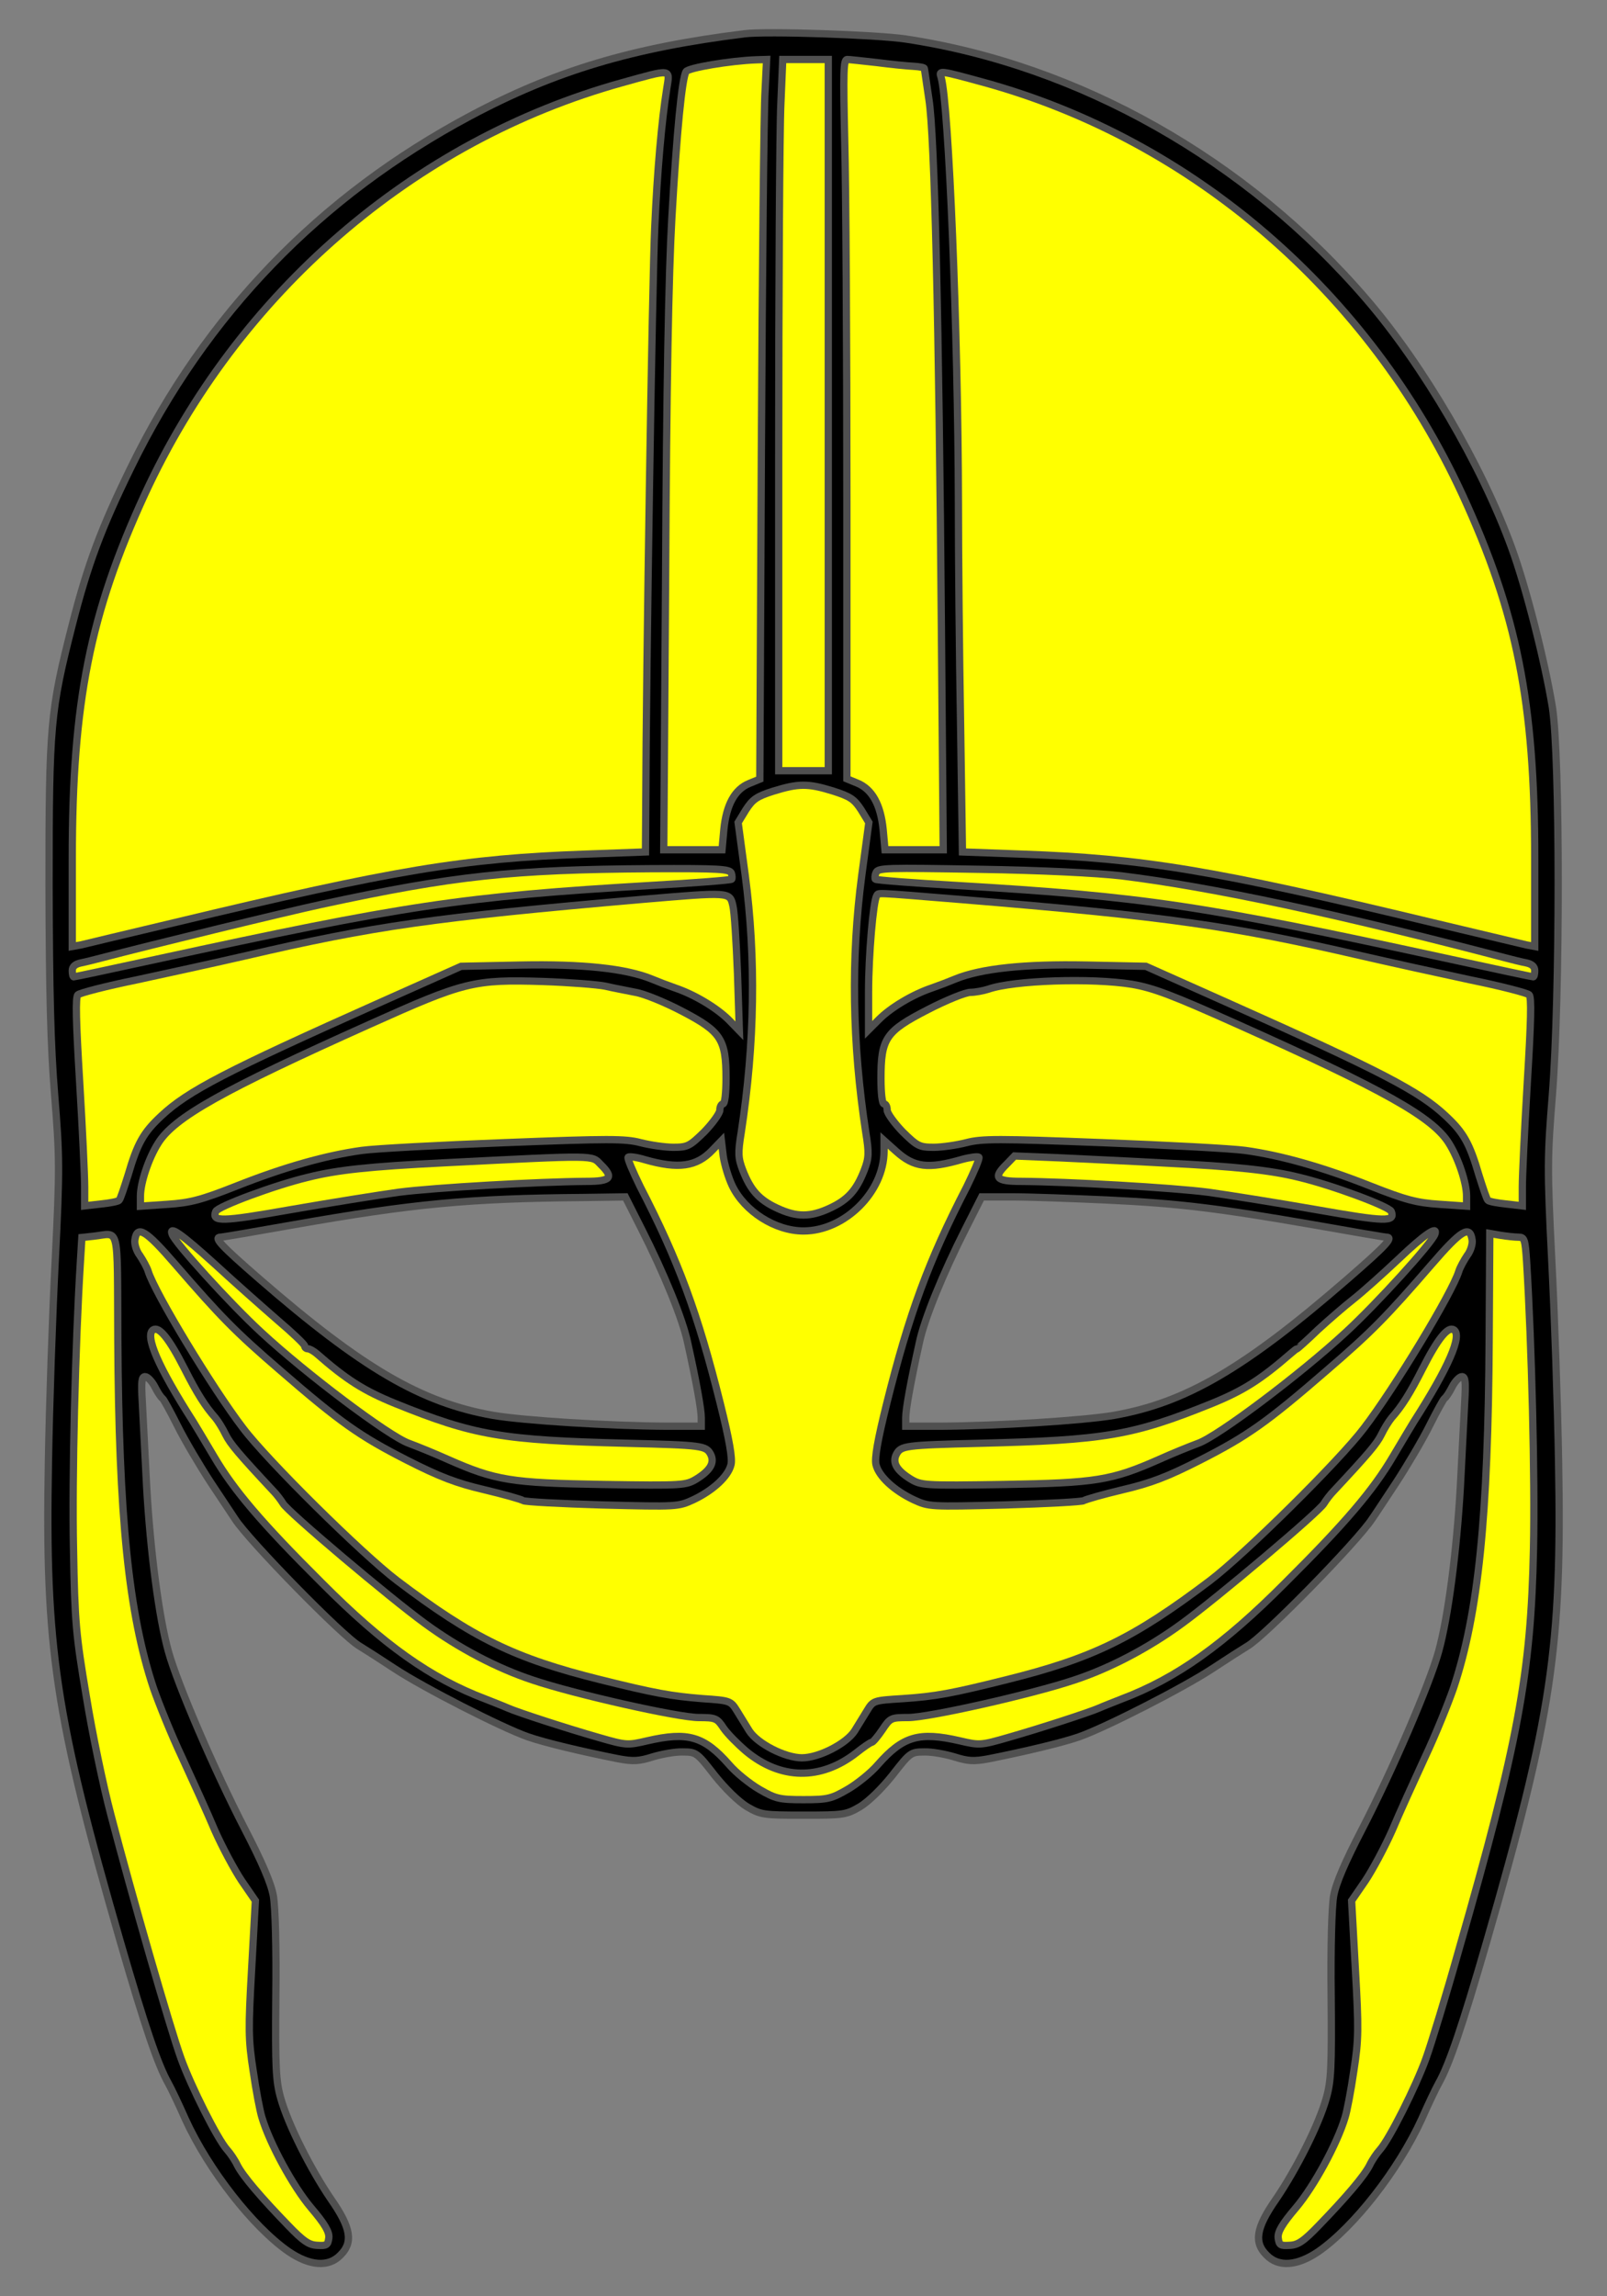 <?xml version="1.0" encoding="utf-8"?>
<svg xmlns:dc="http://purl.org/dc/elements/1.1/" xmlns:xl="http://www.w3.org/1999/xlink"
     xmlns="http://www.w3.org/2000/svg"
     xmlns:xlink="http://www.w3.org/1999/xlink"
     version="1.1"
     viewBox="72 81 220.5 315"
     width="220.5"
     height="315"
     preserveAspectRatio="xMidYMid meet"
     zoomAndPan="magnify"
     contentScriptType="application/ecmascript"
     contentStyleType="text/css">
   <rect x="72" y="81" width="220.5" height="315" fill="#808080" stroke="none"/>
   <defs/>
   <g stroke="#505050" fill="#ffff00" stroke-opacity="1" stroke-dasharray="none"
      fill-opacity="1">
      <title>Helm, Ocular, Affronty</title>
      <g>
         <title>Art</title>
         <g>
            <g>
               <g  id="outline-0">
                  <path 
                        d="M 174.172 85.632 C 158.697 87.546 148.111 90.734 136.548 96.899 C 115.886 107.91 100.241 124.107 89.995 145.067 C 85.913 153.4 84.043 158.374 81.917 166.706 C 78.899 178.525 78.729 180.481 78.729 202.461 C 78.771 217.043 78.941 224.355 79.494 231.158 C 80.174 239.66 80.217 241.233 79.579 253.902 C 79.196 261.385 78.771 273.799 78.644 281.536 C 78.176 307.087 79.579 316.398 88.507 347.348 C 91.865 358.954 93.651 364.226 95.096 366.777 C 95.437 367.372 96.499 369.583 97.435 371.709 C 100.623 378.681 106.703 386.461 111.592 389.862 C 114.525 391.86 117.076 392.03 118.692 390.372 C 120.477 388.629 120.18 386.631 117.416 382.677 C 114.61 378.553 111.549 372.474 110.529 368.86 C 109.849 366.479 109.764 364.651 109.849 354.873 C 109.934 348.283 109.764 342.544 109.509 341.099 C 109.211 339.355 107.936 336.422 105.512 331.745 C 101.474 323.923 96.329 312.019 95.096 307.513 C 93.821 302.921 92.631 293.908 92.12 284.938 C 91.908 280.474 91.61 275.287 91.525 273.331 C 91.355 270.525 91.44 269.845 91.908 269.845 C 92.248 269.845 92.843 270.483 93.226 271.206 C 93.608 271.971 94.076 272.694 94.289 272.821 C 94.459 272.949 95.394 274.649 96.372 276.605 C 97.35 278.561 99.433 282.089 100.963 284.427 C 102.536 286.808 104.024 289.019 104.237 289.359 C 106.15 292.335 119.074 305.557 121.37 306.832 C 122.008 307.215 124.133 308.575 126.132 309.893 C 130.128 312.529 140.799 317.971 144.413 319.246 C 146.708 320.054 151.895 321.287 156.827 322.265 C 158.867 322.647 159.675 322.605 161.546 322.01 C 162.821 321.627 164.692 321.287 165.712 321.33 C 167.54 321.33 167.668 321.457 170.048 324.518 C 171.536 326.389 173.322 328.132 174.512 328.854 C 176.426 329.96 176.766 330.002 182.25 330.002 C 187.734 330.002 188.074 329.96 189.988 328.854 C 191.178 328.132 192.964 326.389 194.452 324.518 C 196.832 321.457 196.96 321.33 198.788 321.33 C 199.808 321.287 201.679 321.627 202.954 322.01 C 204.825 322.605 205.633 322.647 207.673 322.265 C 212.605 321.287 217.792 320.054 220.087 319.246 C 223.701 317.971 234.372 312.529 238.368 309.893 C 240.367 308.575 242.492 307.215 243.13 306.832 C 245.426 305.557 258.35 292.335 260.263 289.359 C 260.518 289.019 261.964 286.808 263.537 284.427 C 265.067 282.089 267.15 278.561 268.128 276.605 C 269.106 274.649 270.041 272.949 270.211 272.821 C 270.424 272.694 270.892 271.971 271.274 271.206 C 271.657 270.483 272.252 269.845 272.592 269.845 C 273.06 269.845 273.145 270.525 272.975 273.331 C 272.89 275.287 272.592 280.474 272.38 284.938 C 271.869 293.908 270.679 302.921 269.404 307.513 C 268.171 312.019 263.026 323.923 258.988 331.745 C 256.564 336.422 255.289 339.355 254.991 341.099 C 254.736 342.544 254.566 348.283 254.651 354.873 C 254.736 364.651 254.651 366.479 253.971 368.86 C 252.951 372.474 249.89 378.553 247.084 382.677 C 244.32 386.631 244.023 388.629 245.808 390.372 C 247.424 392.03 249.975 391.86 252.908 389.862 C 257.797 386.461 263.877 378.681 267.065 371.709 C 268.001 369.583 269.063 367.372 269.404 366.777 C 270.849 364.226 272.635 358.954 275.993 347.348 C 284.921 316.398 286.324 307.087 285.856 281.536 C 285.729 273.799 285.304 261.385 284.921 253.902 C 284.283 241.233 284.326 239.66 285.006 231.158 C 286.069 217.596 286.069 184.902 285.006 178.015 C 283.986 171.766 281.392 161.52 279.394 156.078 C 275.27 144.769 267.278 131.122 259.54 122.109 C 243.087 102.936 220.045 89.926 196.28 86.355 C 192.326 85.76 177.106 85.25 174.172 85.632 Z M 168.22 275.457 L 168.22 276.647 L 163.459 276.647 C 155.679 276.605 143.902 275.882 139.651 275.159 C 129.788 273.416 121.753 268.74 107.596 256.453 C 102.366 251.904 101.218 250.714 102.281 250.714 C 102.536 250.714 107 249.949 112.272 249.013 C 128.682 246.122 136.335 245.4 152.065 245.272 L 157.804 245.187 L 160.015 249.566 C 163.119 255.688 165.67 261.938 166.35 265.169 C 167.583 270.738 168.22 274.352 168.22 275.457 Z M 223.829 245.612 L 223.829 245.612 C 233.777 246.08 238.964 246.718 252.228 249.013 C 257.5 249.949 261.964 250.714 262.219 250.714 C 263.282 250.714 262.134 251.904 256.904 256.453 C 242.747 268.74 234.712 273.416 224.849 275.159 C 220.598 275.882 208.821 276.605 201.084 276.647 L 196.28 276.647 L 196.28 275.457 C 196.28 274.352 196.917 270.738 198.15 265.169 C 198.83 261.938 201.381 255.688 204.485 249.566 L 206.696 245.187 L 210.947 245.187 C 213.285 245.187 219.067 245.4 223.829 245.612 Z"
                        fill="black"/>
               </g>
            </g>
            <g>
               <g>
                  <path d="M 176.978 93.497 C 176.808 95.921 176.596 118.113 176.468 142.856 L 176.256 187.878 L 174.81 188.474 C 172.812 189.281 171.664 191.407 171.324 194.766 L 171.069 197.572 L 167.073 197.572 L 163.076 197.572 L 163.331 159.777 C 163.459 133.971 163.756 118.453 164.182 110.971 C 164.862 98.982 165.585 91.712 166.137 90.819 C 166.435 90.309 172.174 89.331 175.788 89.204 L 177.191 89.161 L 176.978 93.497 Z"/>
               </g>
               <g>
                  <path d="M 185.651 137.924 L 185.651 186.73 L 182.25 186.73 L 178.849 186.73 L 178.849 144.004 C 178.849 120.494 178.976 98.557 179.146 95.198 L 179.402 89.161 L 182.548 89.161 L 185.651 89.161 L 185.651 137.924 Z"/>
               </g>
               <g>
                  <path d="M 192.368 89.586 C 194.281 89.841 196.535 90.054 197.342 90.096 C 198.15 90.139 198.83 90.266 198.83 90.394 C 198.873 90.521 199.128 92.477 199.468 94.688 C 200.233 99.662 200.829 124.448 201.169 167.047 L 201.424 197.572 L 197.427 197.572 L 193.431 197.572 L 193.176 194.766 C 192.836 191.407 191.688 189.281 189.647 188.431 L 188.202 187.836 L 188.202 149.658 C 188.202 128.656 188.074 106.464 187.904 100.3 C 187.692 90.777 187.734 89.161 188.244 89.161 C 188.585 89.161 190.413 89.374 192.368 89.586 Z"/>
               </g>
               <g>
                  <path d="M 163.501 93.072 C 162.779 97.579 162.183 104.466 161.843 112.119 C 161.503 119.048 160.653 173.339 160.61 191.237 L 160.568 197.869 L 152.405 198.167 C 135.57 198.762 126.259 200.292 95.947 207.562 C 89.527 209.093 83.745 210.453 83.108 210.623 L 81.917 210.836 L 81.917 198.762 C 81.917 177.335 84.34 165.176 91.823 148.893 C 104.62 121.132 128.725 100.3 157.337 92.35 C 164.224 90.436 163.927 90.394 163.501 93.072 Z"/>
               </g>
               <g>
                  <path d="M 206.993 92.307 C 235.605 100.172 259.838 121.046 272.677 148.893 C 280.16 165.176 282.583 177.335 282.583 198.762 L 282.583 210.836 L 281.435 210.623 C 280.755 210.453 274.973 209.093 268.553 207.562 C 238.283 200.292 228.93 198.762 212.18 198.167 L 204.06 197.869 L 203.805 180.396 C 203.635 170.788 203.507 157.098 203.507 149.956 C 203.464 126.786 202.189 95.156 201.126 91.584 C 200.829 90.649 200.786 90.607 206.993 92.307 Z"/>
               </g>
               <g>
                  <path d="M 186.246 189.494 C 188.67 190.259 189.222 190.642 190.158 192.087 L 191.22 193.83 L 190.243 201.1 C 188.755 212.366 188.925 224.143 190.795 236.344 C 191.263 239.193 191.22 239.873 190.583 241.531 C 189.52 244.252 188.372 245.57 185.906 246.718 C 183.185 247.993 181.315 247.993 178.594 246.718 C 176.128 245.57 174.98 244.252 173.917 241.531 C 173.28 239.873 173.237 239.193 173.705 236.344 C 175.575 224.143 175.745 212.366 174.257 201.1 L 173.28 193.83 L 174.342 192.087 C 175.278 190.642 175.83 190.259 178.084 189.536 C 181.527 188.474 182.803 188.431 186.246 189.494 Z"/>
               </g>
               <g>
                  <path d="M 172.344 200.76 C 172.472 201.143 172.472 201.525 172.387 201.61 C 172.259 201.738 167.328 202.121 161.376 202.461 C 135.4 203.991 127.535 205.182 93.311 212.621 C 87.274 213.939 82.257 215.002 82.13 215.002 C 82.002 215.002 81.917 214.62 81.917 214.152 C 81.917 213.599 82.3 213.259 83.108 213.089 C 83.745 212.962 84.936 212.664 85.743 212.451 C 92.886 210.581 110.657 206.244 116.141 205.054 C 134.252 201.143 142.202 200.292 161.333 200.165 C 170.644 200.122 172.089 200.207 172.344 200.76 Z"/>
               </g>
               <g>
                  <path d="M 225.827 201.143 C 238.283 202.673 255.587 206.372 278.757 212.451 C 279.564 212.664 280.755 212.962 281.435 213.089 C 282.2 213.259 282.583 213.599 282.583 214.152 C 282.583 214.62 282.498 215.002 282.37 215.002 C 282.243 215.002 277.226 213.939 271.189 212.621 C 236.965 205.182 229.1 203.991 203.124 202.461 C 197.172 202.121 192.241 201.738 192.113 201.61 C 192.028 201.525 192.028 201.1 192.198 200.718 C 192.453 200.037 193.601 200.037 206.398 200.25 C 214.816 200.377 222.468 200.76 225.827 201.143 Z"/>
               </g>
               <g>
                  <path d="M 172.557 205.224 C 172.769 206.032 173.024 210.241 173.195 214.535 L 173.45 222.4 L 171.962 220.869 C 170.261 219.211 167.285 217.426 164.649 216.533 C 163.671 216.193 162.226 215.64 161.418 215.3 C 157.89 213.854 151.895 213.217 143.435 213.387 L 135.272 213.557 L 124.219 218.488 C 102.962 227.969 97.732 230.69 94.119 234.091 C 91.695 236.344 90.845 237.832 89.57 242.211 C 89.017 243.954 88.507 245.527 88.337 245.655 C 88.209 245.825 87.061 246.037 85.828 246.165 L 83.618 246.42 L 83.618 243.784 C 83.618 242.339 83.32 235.919 82.937 229.542 C 82.427 221.082 82.342 217.808 82.682 217.468 C 82.937 217.213 86.551 216.278 90.718 215.427 C 94.884 214.535 101.644 213.047 105.725 212.111 C 123.283 208.03 131.318 206.882 160.143 204.374 C 172.174 203.353 172.132 203.353 172.557 205.224 Z"/>
               </g>
               <g>
                  <path d="M 203.592 204.374 C 232.119 206.712 240.962 207.987 258.775 212.111 C 262.856 213.047 269.616 214.535 273.782 215.427 C 277.949 216.278 281.562 217.213 281.818 217.468 C 282.158 217.808 282.073 221.082 281.562 229.542 C 281.18 235.919 280.882 242.339 280.882 243.784 L 280.882 246.42 L 278.672 246.165 C 277.439 246.037 276.291 245.825 276.163 245.655 C 275.993 245.527 275.483 243.954 274.93 242.211 C 273.655 237.832 272.805 236.344 270.381 234.091 C 266.768 230.69 261.538 227.969 240.281 218.488 L 229.228 213.557 L 221.065 213.387 C 212.605 213.217 206.61 213.854 203.082 215.3 C 202.274 215.64 200.829 216.193 199.851 216.533 C 197.215 217.426 194.239 219.211 192.623 220.827 L 191.178 222.272 L 191.178 217.043 C 191.178 212.026 191.816 204.671 192.283 203.906 C 192.581 203.438 191.518 203.396 203.592 204.374 Z"/>
               </g>
               <g>
                  <path d="M 155.041 216.278 C 156.104 216.533 157.975 216.873 159.207 217.128 C 160.44 217.34 163.331 218.531 165.67 219.764 C 170.941 222.527 171.622 223.548 171.622 228.947 C 171.622 230.987 171.451 232.433 171.196 232.433 C 170.984 232.433 170.771 232.816 170.771 233.283 C 170.771 233.708 169.793 235.069 168.646 236.259 C 166.647 238.215 166.35 238.385 164.394 238.385 C 163.246 238.385 161.206 238.087 159.888 237.747 C 157.762 237.195 155.551 237.195 141.267 237.747 C 132.339 238.087 123.538 238.555 121.668 238.81 C 116.736 239.49 110.997 241.106 104.45 243.699 C 99.603 245.612 98.115 245.995 95.011 246.207 L 91.27 246.463 L 91.27 245.06 C 91.27 243.274 92.376 239.915 93.694 237.832 C 95.904 234.261 102.536 230.562 122.731 221.507 C 135.697 215.682 136.973 215.342 146.538 215.64 C 150.152 215.767 153.978 216.065 155.041 216.278 Z"/>
               </g>
               <g>
                  <path d="M 227.315 216.023 C 230.291 216.533 232.842 217.511 241.769 221.507 C 261.921 230.52 268.596 234.261 270.807 237.832 C 272.124 239.915 273.23 243.274 273.23 245.06 L 273.23 246.463 L 269.531 246.207 C 266.385 245.995 264.897 245.612 260.05 243.699 C 253.503 241.106 247.764 239.49 242.832 238.81 C 240.962 238.555 232.161 238.087 223.233 237.747 C 208.949 237.195 206.738 237.195 204.612 237.747 C 203.294 238.087 201.254 238.385 200.106 238.385 C 198.15 238.385 197.853 238.215 195.854 236.259 C 194.707 235.069 193.729 233.708 193.729 233.283 C 193.729 232.816 193.559 232.433 193.304 232.433 C 193.049 232.433 192.878 230.987 192.878 228.947 C 192.878 223.42 193.516 222.485 199.298 219.509 C 201.849 218.191 204.485 217.128 205.165 217.128 C 205.803 217.128 206.908 216.915 207.588 216.703 C 211.074 215.47 221.83 215.13 227.315 216.023 Z"/>
               </g>
               <g>
                  <path d="M 172.472 243.657 C 174.172 247.185 178.381 249.864 182.25 249.864 C 187.904 249.864 193.304 244.507 193.304 238.895 L 193.304 237.45 L 194.962 238.938 C 197.427 241.148 199.341 241.403 204.017 240.043 C 205.122 239.745 206.143 239.618 206.313 239.745 C 206.44 239.915 205.675 241.701 204.655 243.784 C 199.383 253.988 196.747 261.215 193.686 273.459 C 192.411 278.561 191.986 281.069 192.198 281.919 C 192.581 283.535 194.664 285.448 197.342 286.723 C 199.468 287.701 199.553 287.701 209.884 287.446 C 215.623 287.276 220.513 287.021 220.725 286.851 C 220.98 286.681 223.361 286 226.039 285.363 C 229.866 284.47 232.204 283.577 236.71 281.281 C 243.13 278.008 245.808 276.137 254.099 268.952 C 260.221 263.681 262.219 261.64 268.468 254.413 C 272.507 249.736 273.697 249.013 273.995 251.097 C 274.08 251.649 273.782 252.627 273.315 253.222 C 272.89 253.86 272.337 254.838 272.167 255.39 C 271.274 258.324 263.324 271.461 259.158 276.902 C 255.757 281.409 242.832 294.163 238.028 297.819 C 227.57 305.727 221.915 308.49 210.097 311.424 C 202.614 313.294 200.361 313.72 195.854 314.017 C 191.858 314.272 191.816 314.272 190.965 315.675 C 190.498 316.44 189.732 317.673 189.265 318.439 C 188.159 320.182 184.376 322.137 182.037 322.137 C 179.699 322.137 175.915 320.182 174.81 318.439 C 174.342 317.673 173.577 316.44 173.109 315.675 C 172.259 314.315 172.174 314.272 168.39 314.017 C 164.097 313.677 161.758 313.252 154.403 311.424 C 142.585 308.49 136.93 305.727 126.472 297.819 C 121.668 294.163 108.743 281.409 105.342 276.902 C 101.176 271.461 93.226 258.324 92.333 255.39 C 92.163 254.838 91.61 253.86 91.185 253.222 C 90.718 252.627 90.42 251.649 90.505 251.097 C 90.803 249.013 91.993 249.736 96.032 254.413 C 102.281 261.64 104.279 263.681 110.401 268.952 C 118.692 276.137 121.37 278.008 127.79 281.281 C 132.296 283.577 134.634 284.47 138.461 285.363 C 141.139 286 143.562 286.681 143.775 286.851 C 144.03 287.021 148.877 287.276 154.616 287.446 C 164.947 287.701 165.032 287.701 167.158 286.723 C 169.836 285.448 171.919 283.535 172.302 281.919 C 172.514 281.069 172.089 278.561 170.814 273.459 C 167.753 261.215 165.117 253.988 159.845 243.784 C 158.825 241.701 158.06 239.915 158.187 239.745 C 158.357 239.618 159.378 239.745 160.483 240.085 C 165.074 241.403 167.583 241.063 169.751 238.768 L 170.984 237.492 L 171.239 239.618 C 171.409 240.766 171.962 242.594 172.472 243.657 Z"/>
               </g>
               <g>
                  <path d="M 154.403 240.723 C 156.274 242.551 155.849 243.061 152.405 243.061 C 146.028 243.104 131.616 243.912 126.727 244.549 C 123.963 244.932 117.289 245.995 111.932 246.93 C 102.281 248.631 101.048 248.631 101.601 247.185 C 101.856 246.505 109.764 243.572 114.228 242.509 C 118.267 241.488 122.731 241.021 132.934 240.511 C 154.021 239.448 153.17 239.448 154.403 240.723 Z"/>
               </g>
               <g>
                  <path d="M 231.991 240.553 C 241.514 241.021 246.361 241.531 250.272 242.509 C 254.736 243.572 262.644 246.505 262.899 247.185 C 263.452 248.631 262.219 248.631 252.568 246.93 C 247.211 245.995 240.537 244.932 237.773 244.549 C 232.884 243.912 218.472 243.104 212.137 243.061 C 208.609 243.061 208.226 242.551 210.139 240.681 L 211.202 239.575 L 217.452 239.83 C 220.895 240 227.442 240.298 231.991 240.553 Z"/>
               </g>
               <g>
                  <path d="M 101.474 254.413 C 104.237 256.963 108.148 260.407 110.146 262.15 C 112.145 263.851 113.803 265.424 113.803 265.636 C 113.803 265.849 114.015 266.019 114.228 266.019 C 114.483 266.019 114.993 266.317 115.418 266.657 C 119.542 270.27 121.88 271.758 126.259 273.544 C 137.1 277.923 140.884 278.561 158.017 278.986 C 168.39 279.241 168.858 279.326 169.496 280.474 C 170.091 281.622 169.496 282.684 167.583 283.875 C 166.095 284.768 165.797 284.81 154.701 284.64 C 142.117 284.427 139.991 284.087 133.444 281.196 C 131.658 280.389 129.235 279.411 128.087 278.986 C 125.366 278.008 114.1 269.548 107.851 263.766 C 103.599 259.854 95.989 251.479 95.607 250.289 C 95.181 249.056 96.967 250.331 101.474 254.413 Z"/>
               </g>
               <g>
                  <path d="M 268.893 250.289 C 268.511 251.479 260.901 259.854 256.649 263.766 C 250.4 269.548 239.134 278.008 236.413 278.986 C 235.265 279.411 232.842 280.389 231.056 281.196 C 224.509 284.087 222.383 284.427 209.799 284.64 C 198.703 284.81 198.405 284.768 196.917 283.875 C 195.004 282.684 194.409 281.622 195.004 280.474 C 195.642 279.326 196.11 279.241 206.483 278.986 C 223.616 278.561 227.4 277.923 238.241 273.544 C 242.62 271.758 244.958 270.27 249.124 266.657 C 249.507 266.317 249.89 266.019 249.975 266.019 C 250.017 266.019 251.335 264.871 252.823 263.426 C 254.354 262.023 256.564 260.11 257.712 259.217 C 258.903 258.281 261.666 255.816 263.877 253.732 C 267.448 250.331 269.318 249.056 268.893 250.289 Z"/>
               </g>
               <g>
                  <path d="M 88.167 264.659 C 88.294 289.104 89.655 302.368 93.056 312.572 C 93.779 314.655 95.522 318.991 97.01 322.137 C 98.455 325.283 100.496 329.747 101.474 332.086 C 102.494 334.381 104.152 337.485 105.172 339.015 L 107.043 341.736 L 106.533 351.004 C 106.065 359.294 106.065 360.74 106.745 365.119 C 107.128 367.797 107.681 370.646 107.936 371.453 C 108.999 375.025 112.187 380.892 114.653 383.825 C 116.609 386.121 117.204 387.184 117.119 387.991 C 116.991 388.969 116.821 389.097 115.546 389.012 C 114.398 388.969 113.633 388.459 111.507 386.248 C 107.808 382.422 105.342 379.531 104.577 378.043 C 104.237 377.32 103.599 376.385 103.174 375.917 C 101.856 374.472 98.2 367.16 96.84 363.376 C 95.309 359.167 89.952 340.461 87.231 330.002 C 86.169 326.006 84.638 318.651 83.83 313.635 C 82.427 305.259 82.257 303.559 82.087 293.44 C 81.875 283.832 82.342 265.211 83.023 254.243 L 83.235 250.756 L 84.808 250.586 C 88.464 250.204 88.082 248.503 88.167 264.659 Z"/>
               </g>
               <g>
                  <path d="M 280.33 250.714 C 281.18 250.714 281.265 250.969 281.478 254.2 C 282.158 265.254 282.625 283.832 282.413 293.44 C 282.073 310.488 280.33 320.054 272.167 348.496 C 270.424 354.703 268.383 361.378 267.66 363.376 C 266.3 367.16 262.644 374.472 261.326 375.917 C 260.901 376.385 260.263 377.32 259.923 378.043 C 259.158 379.531 256.692 382.422 252.993 386.248 C 250.867 388.459 250.102 388.969 248.954 389.012 C 247.679 389.097 247.509 388.969 247.381 387.991 C 247.296 387.184 247.892 386.121 249.847 383.825 C 252.313 380.892 255.501 375.025 256.564 371.453 C 256.819 370.646 257.372 367.797 257.755 365.119 C 258.435 360.74 258.435 359.294 257.967 351.004 L 257.457 341.736 L 259.328 339.015 C 260.348 337.485 262.006 334.381 263.026 332.086 C 264.004 329.747 266.045 325.283 267.49 322.137 C 268.978 318.991 270.721 314.655 271.444 312.572 C 274.845 302.368 276.206 289.104 276.333 264.616 L 276.418 250.204 L 277.906 250.459 C 278.714 250.586 279.819 250.714 280.33 250.714 Z"/>
               </g>
               <g>
                  <path d="M 97.307 268.74 C 99.008 272.098 100.156 273.927 101.559 275.5 C 101.941 275.967 102.579 276.988 102.962 277.795 C 103.599 279.071 104.705 280.389 109.424 285.448 C 109.976 286 110.572 286.808 110.827 287.233 C 111.379 288.296 125.536 300.243 130.34 303.729 C 134.932 307.087 140.204 309.851 145.093 311.466 C 150.875 313.422 165.074 316.611 167.88 316.611 C 170.176 316.611 170.389 316.696 171.281 318.056 C 171.834 318.864 173.237 320.267 174.385 321.245 C 179.104 325.156 184.588 325.241 189.435 321.5 C 190.455 320.692 191.433 320.012 191.603 320.012 C 191.773 320.012 192.411 319.246 193.049 318.311 C 194.154 316.653 194.239 316.611 196.62 316.611 C 199.426 316.611 213.583 313.422 219.407 311.466 C 224.296 309.851 229.568 307.087 234.16 303.729 C 238.964 300.243 253.121 288.296 253.673 287.233 C 253.928 286.808 254.524 286 255.076 285.448 C 259.795 280.389 260.901 279.071 261.538 277.795 C 261.921 276.988 262.559 275.967 262.941 275.5 C 264.344 273.927 265.492 272.098 267.193 268.74 C 269.318 264.573 270.679 262.915 271.487 263.426 C 272.677 264.191 270.764 268.57 266.002 276.01 C 265.662 276.562 264.387 278.688 263.154 280.771 C 260.433 285.405 256.649 289.869 248.359 298.117 C 239.899 306.62 233.437 311.211 225.912 314.06 C 224.721 314.527 223.318 315.08 222.851 315.293 C 221.405 315.93 214.561 318.141 210.394 319.331 C 206.568 320.437 206.398 320.437 203.677 319.799 C 198.108 318.524 195.897 319.161 192.453 323.073 C 191.518 324.178 189.605 325.708 188.287 326.474 C 186.076 327.749 185.566 327.877 182.25 327.877 C 178.934 327.877 178.424 327.749 176.213 326.474 C 174.895 325.708 172.982 324.178 172.047 323.073 C 168.603 319.161 166.392 318.524 160.823 319.799 C 158.102 320.437 157.932 320.437 154.106 319.331 C 149.939 318.141 143.095 315.93 141.649 315.293 C 141.182 315.08 139.779 314.527 138.588 314.06 C 131.063 311.211 124.601 306.62 116.141 298.117 C 107.851 289.869 104.067 285.405 101.346 280.771 C 100.113 278.688 98.838 276.562 98.498 276.01 C 93.736 268.57 91.823 264.191 93.013 263.426 C 93.821 262.915 95.181 264.573 97.307 268.74 Z"/>
               </g>
            </g>
         </g>
      </g>
   </g>
</svg>
